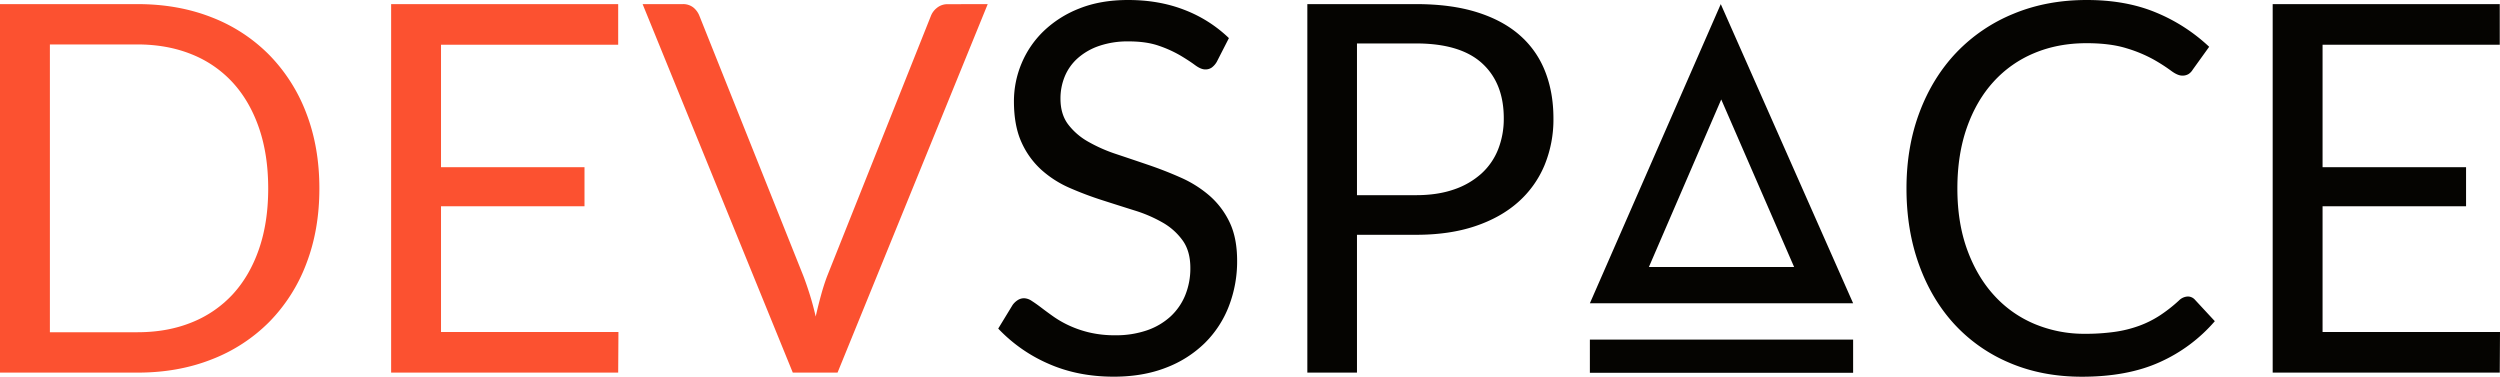 <svg xmlns="http://www.w3.org/2000/svg" viewBox="0 0 2033.73 306.46"><defs><style>.cls-1{fill:#fc5130;}.cls-2{fill:#050401;}</style></defs><title>DSOrngBlak</title><g id="Layer_2" data-name="Layer 2"><g id="Layer_1-2" data-name="Layer 1"><path class="cls-1" d="M259.81,153.34q0,33.67-10.67,61.29A135.89,135.89,0,0,1,219,261.91a134,134,0,0,1-46.75,30.43q-27.3,10.79-60.35,10.78H0V3.35H111.92q33,0,60.35,10.77A133.3,133.3,0,0,1,219,44.66,137,137,0,0,1,249.14,92Q259.82,119.66,259.81,153.34Zm-41.63,0q0-27.61-7.53-49.37T189.32,67.15a91.14,91.14,0,0,0-33.47-23q-19.66-7.95-43.93-8H40.58V270.27h71.34q24.26,0,43.93-7.95a91.61,91.61,0,0,0,33.47-22.9q13.8-15,21.33-36.72T218.18,153.34Z"/><path class="cls-1" d="M503.1,270.06l-.21,33.06H318.18V3.35H502.89V36.4H358.76V136H475.49v31.8H358.76V270.06Z"/><path class="cls-1" d="M803.5,3.35,681.33,303.12h-36.4L522.76,3.35h32.43A13.51,13.51,0,0,1,564,6.07a16.65,16.65,0,0,1,5,6.9l84.52,211.49q2.72,7.11,5.33,15.48t4.71,17.57q2.09-9.19,4.39-17.57t5-15.48L757.26,13a15.34,15.34,0,0,1,4.92-6.59,13.48,13.48,0,0,1,8.89-3Z"/><path class="cls-2" d="M989.88,50.21a15.18,15.18,0,0,1-4.08,4.7,8.89,8.89,0,0,1-5.33,1.57c-2.37,0-5.16-1.18-8.37-3.56s-7.22-5-12-7.84a96.68,96.68,0,0,0-17.36-7.84q-10.15-3.56-24.58-3.56a71.72,71.72,0,0,0-24,3.66,51.1,51.1,0,0,0-17.36,9.94A40.71,40.71,0,0,0,866.25,62a46.88,46.88,0,0,0-3.56,18.31q0,12.56,6.18,20.81a53.05,53.05,0,0,0,16.31,14.12,125.11,125.11,0,0,0,23,10.15q12.87,4.29,26.36,8.89t26.36,10.35a93.12,93.12,0,0,1,23,14.54,66.43,66.43,0,0,1,16.32,21.55q6.16,12.76,6.17,31.38a101.06,101.06,0,0,1-6.7,36.92,85.12,85.12,0,0,1-19.56,30,91.35,91.35,0,0,1-31.58,20.08q-18.74,7.32-42.57,7.32-29.29,0-53.14-10.56a124.57,124.57,0,0,1-40.79-28.56l11.72-19.24a15.31,15.31,0,0,1,4.07-3.87,9.54,9.54,0,0,1,5.34-1.57,11.82,11.82,0,0,1,6.17,2.2q3.45,2.19,7.84,5.54t10,7.32A82.59,82.59,0,0,0,870.12,265a86.73,86.73,0,0,0,16.42,5.55,89.72,89.72,0,0,0,20.71,2.19,77.24,77.24,0,0,0,25.73-4,54.67,54.67,0,0,0,19.14-11.19,48.53,48.53,0,0,0,12-17.26A57.65,57.65,0,0,0,968.34,218q0-13.6-6.18-22.28A51,51,0,0,0,946,181.16a112.18,112.18,0,0,0-23-9.94q-13-4.08-26.36-8.37a278.32,278.32,0,0,1-26.35-9.93,85.29,85.29,0,0,1-23-14.65A67.23,67.23,0,0,1,831,115.79q-6.16-13.5-6.17-33.37A79.46,79.46,0,0,1,831,51.67a78.49,78.49,0,0,1,18-26.36A88,88,0,0,1,878.07,6.9Q895.34,0,917.71,0q25.11,0,45.71,8a108,108,0,0,1,36.29,23Z"/><path class="cls-2" d="M1152,3.35q28.45,0,49.48,6.59t34.83,18.72A75.45,75.45,0,0,1,1256.91,58q6.79,17.14,6.8,38.28a97.6,97.6,0,0,1-7.32,38.28A82.38,82.38,0,0,1,1235,164.42Q1220.82,177,1200,184t-48,7h-48.11V303.12h-40.38V3.35Zm0,155.42q17.37,0,30.65-4.6A63.87,63.87,0,0,0,1205,141.31a52.87,52.87,0,0,0,13.7-19.77,67.53,67.53,0,0,0,4.61-25.31q0-28.67-17.68-44.77T1152,35.35h-48.11V158.77Z"/><path class="cls-2" d="M1779.78,241.2a7.74,7.74,0,0,1,5.86,2.72l16.1,17.36a128.3,128.3,0,0,1-44.66,33.26q-26.25,11.93-63.49,11.92-32.21,0-58.57-11.19a128.9,128.9,0,0,1-45-31.38q-18.61-20.17-28.86-48.43t-10.25-62.12q0-33.9,10.66-62.13t30-48.54A134.34,134.34,0,0,1,1638,11.19Q1664.94,0,1697.57,0q32,0,56.48,10.25a142.12,142.12,0,0,1,43.09,27.82l-13.39,18.62a10.81,10.81,0,0,1-3.24,3.45,9.27,9.27,0,0,1-5.33,1.36q-3.77,0-9.21-4.08a141.41,141.41,0,0,0-14.22-9.1,110.92,110.92,0,0,0-22-9.1q-13.17-4.08-32.42-4.08-23.22,0-42.47,8.06a92.65,92.65,0,0,0-33.15,23.32q-13.92,15.27-21.66,37.24t-7.74,49.58q0,28,8.06,50t22,37.13a92.74,92.74,0,0,0,32.85,23.12,104.52,104.52,0,0,0,40.89,7.95,169.47,169.47,0,0,0,24.16-1.57,98.35,98.35,0,0,0,19.88-4.92,83.55,83.55,0,0,0,16.94-8.47,120.13,120.13,0,0,0,15.59-12.24A10.81,10.81,0,0,1,1779.78,241.2Z"/><path class="cls-2" d="M2033.73,270.06l-.2,33.06H1848.81V3.35h184.72V36.4H1889.39V136h116.73v31.8H1889.39V270.06Z"/><path class="cls-2" d="M1399.84,3.35,1293.35,246.73h214.16Zm-58.49,213.88,58.86-136.32,59.3,136.32Z"/><rect class="cls-2" x="1293.35" y="276.26" width="214.15" height="27"/></g></g></svg>